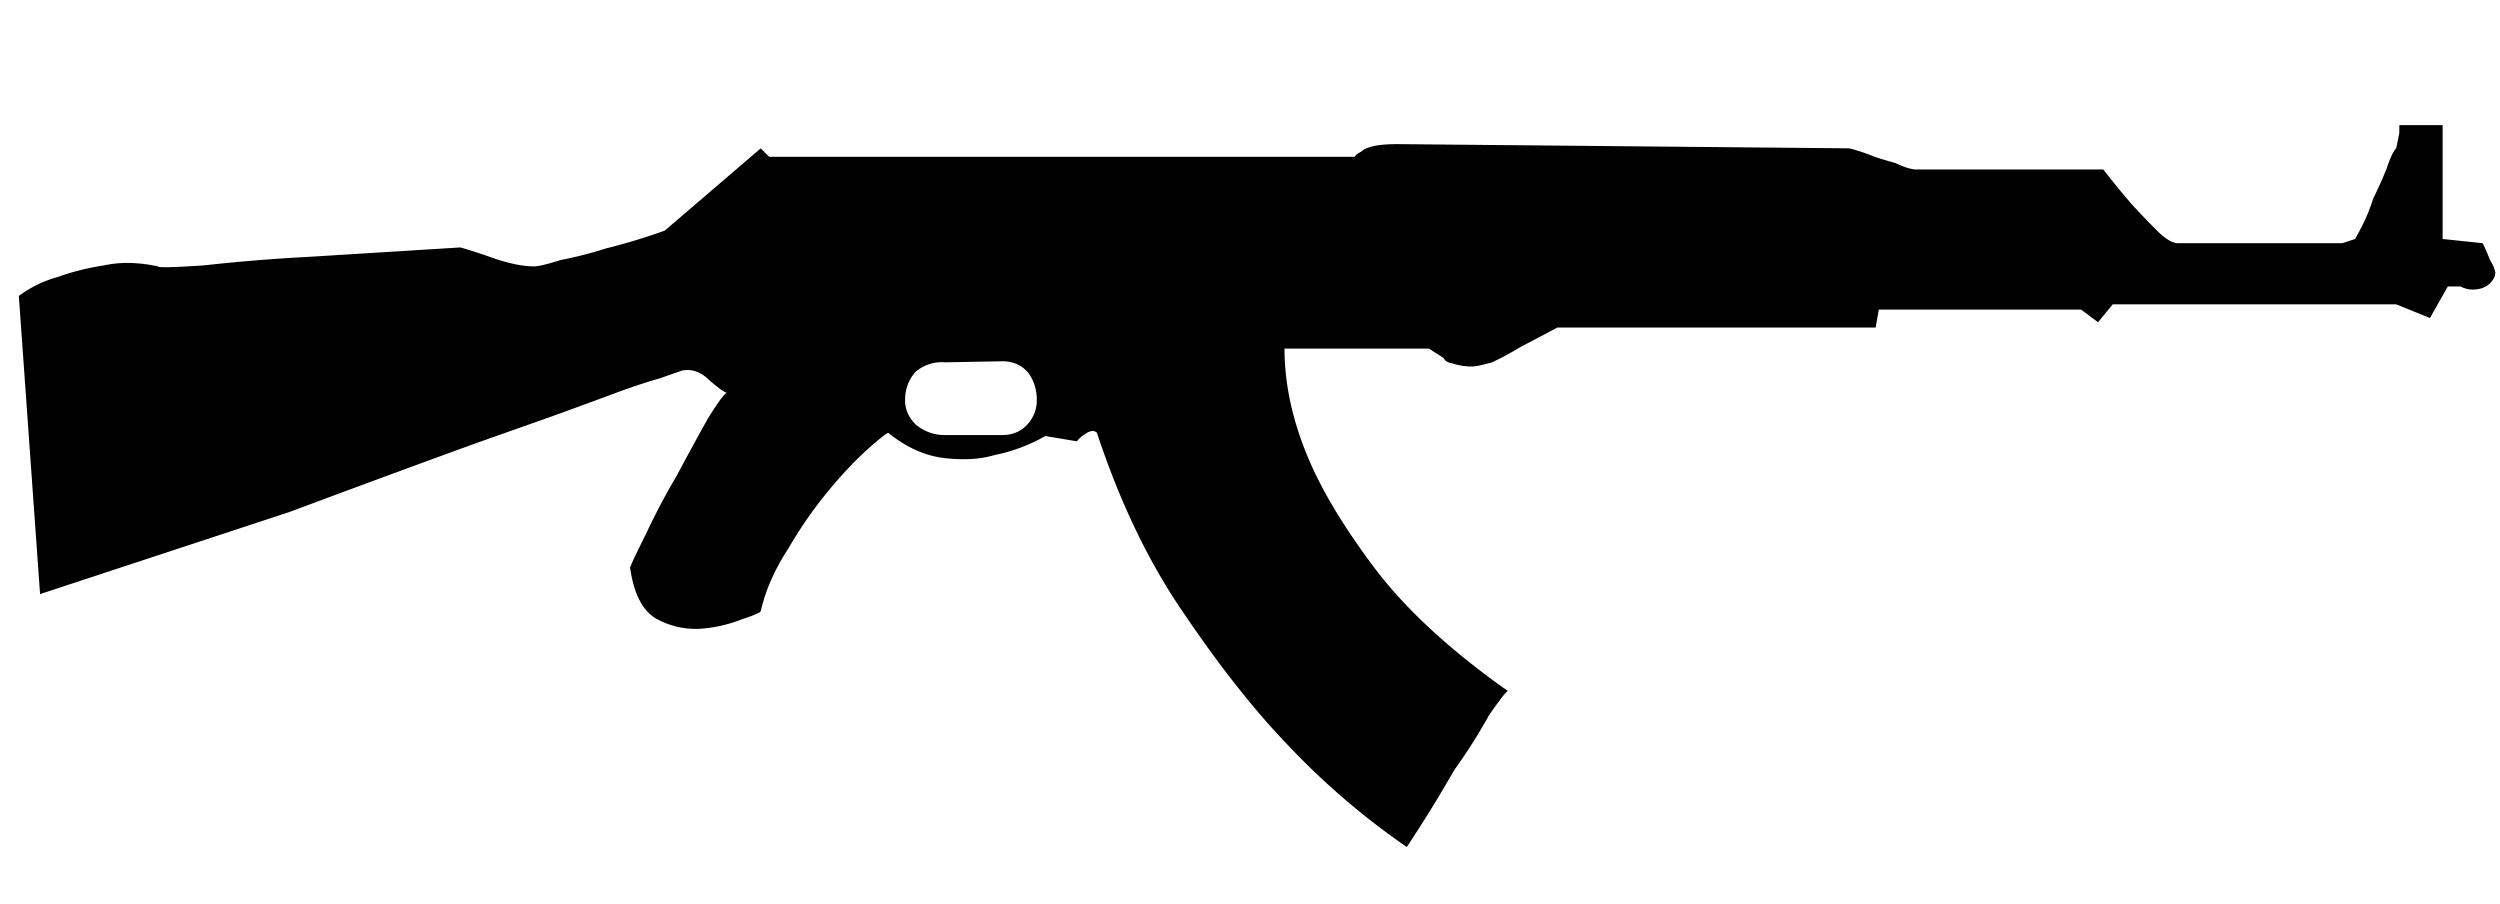 <svg xmlns="http://www.w3.org/2000/svg" xml:space="preserve" viewBox="0 0 88.5 32">
  <path
    fill-rule="evenodd"
    d="M86.469 4.433V8.46l1.417.149c.099.199.186.399.261.597.099.151.162.298.187.448 0 .123-.063.248-.187.374-.149.148-.361.223-.635.223a.944.944 0 0 1-.41-.111h-.448l-.634 1.118-1.194-.485H74.791l-.521.635-.598-.448H66.51l-.112.635H55.132l-1.342.708a9.38 9.38 0 0 1-.97.522c-.348.099-.584.149-.709.149a2.18 2.18 0 0 1-.708-.113c-.15-.023-.25-.085-.298-.187l-.523-.334h-5.11c0 1.267.286 2.573.858 3.918.497 1.167 1.281 2.46 2.35 3.877 1.095 1.444 2.661 2.886 4.7 4.328-.049 0-.273.287-.67.858a19.042 19.042 0 0 1-1.231 1.94 46.982 46.982 0 0 1-1.679 2.723 26.302 26.302 0 0 1-4.254-3.656c-1.168-1.219-2.375-2.749-3.618-4.588-1.243-1.792-2.274-3.93-3.096-6.417-.099-.099-.236-.086-.411.038a1.038 1.038 0 0 0-.299.261l-1.118-.186a6.018 6.018 0 0 1-1.791.671c-.498.151-1.083.186-1.753.112-.696-.075-1.368-.374-2.015-.896-.05 0-.285.188-.709.56-.422.375-.882.859-1.379 1.454a15.041 15.041 0 0 0-1.455 2.09c-.473.72-.797 1.454-.97 2.201 0 .05-.224.148-.671.297a5.022 5.022 0 0 1-1.493.335 2.883 2.883 0 0 1-1.565-.374c-.474-.296-.771-.894-.897-1.789.025-.1.212-.497.561-1.193a23.61 23.61 0 0 1 1.083-2.053c.397-.746.771-1.43 1.119-2.051.373-.597.597-.896.671-.896-.074 0-.286-.147-.633-.447-.299-.298-.623-.411-.972-.335-.073.025-.322.111-.745.26a22.16 22.16 0 0 0-1.679.561c-.673.249-1.417.522-2.238.82l-2.538.896a729.517 729.517 0 0 0-6.677 2.462l-8.84 2.91-.751-10.555a4.185 4.185 0 0 1 1.38-.672 8.726 8.726 0 0 1 1.642-.41c.573-.125 1.207-.113 1.903.036 0 .05.547.037 1.64-.037a63.011 63.011 0 0 1 3.657-.298l5.409-.336c.348.101.696.211 1.044.336.622.223 1.144.335 1.566.335.149 0 .461-.073.934-.224a14.06 14.06 0 0 0 1.604-.41 21.32 21.32 0 0 0 2.088-.633l3.395-2.911.298.299h20.741c0-.049.076-.111.225-.185.074-.076.211-.139.41-.188.198-.049.496-.076.894-.076l15.967.149c.297.075.598.175.896.299.225.075.473.149.746.224.249.125.473.199.672.224h6.677c.348.448.685.858 1.007 1.232.273.298.573.609.895.933.273.273.51.423.708.446h5.857l.448-.149c.298-.521.51-.994.634-1.417.174-.349.336-.709.485-1.082.124-.375.236-.609.335-.71.075-.348.112-.534.112-.56v-.26h1.533zm-50.996 8.356-2.015.037a1.425 1.425 0 0 0-1.044.335c-.248.274-.374.61-.374 1.008 0 .322.126.609.374.857a1.58 1.58 0 0 0 1.044.375h2.015c.373 0 .671-.126.896-.375.224-.248.334-.535.334-.857 0-.398-.111-.734-.334-1.008-.225-.25-.523-.372-.896-.372z"
    clip-rule="evenodd"
  />
</svg>
